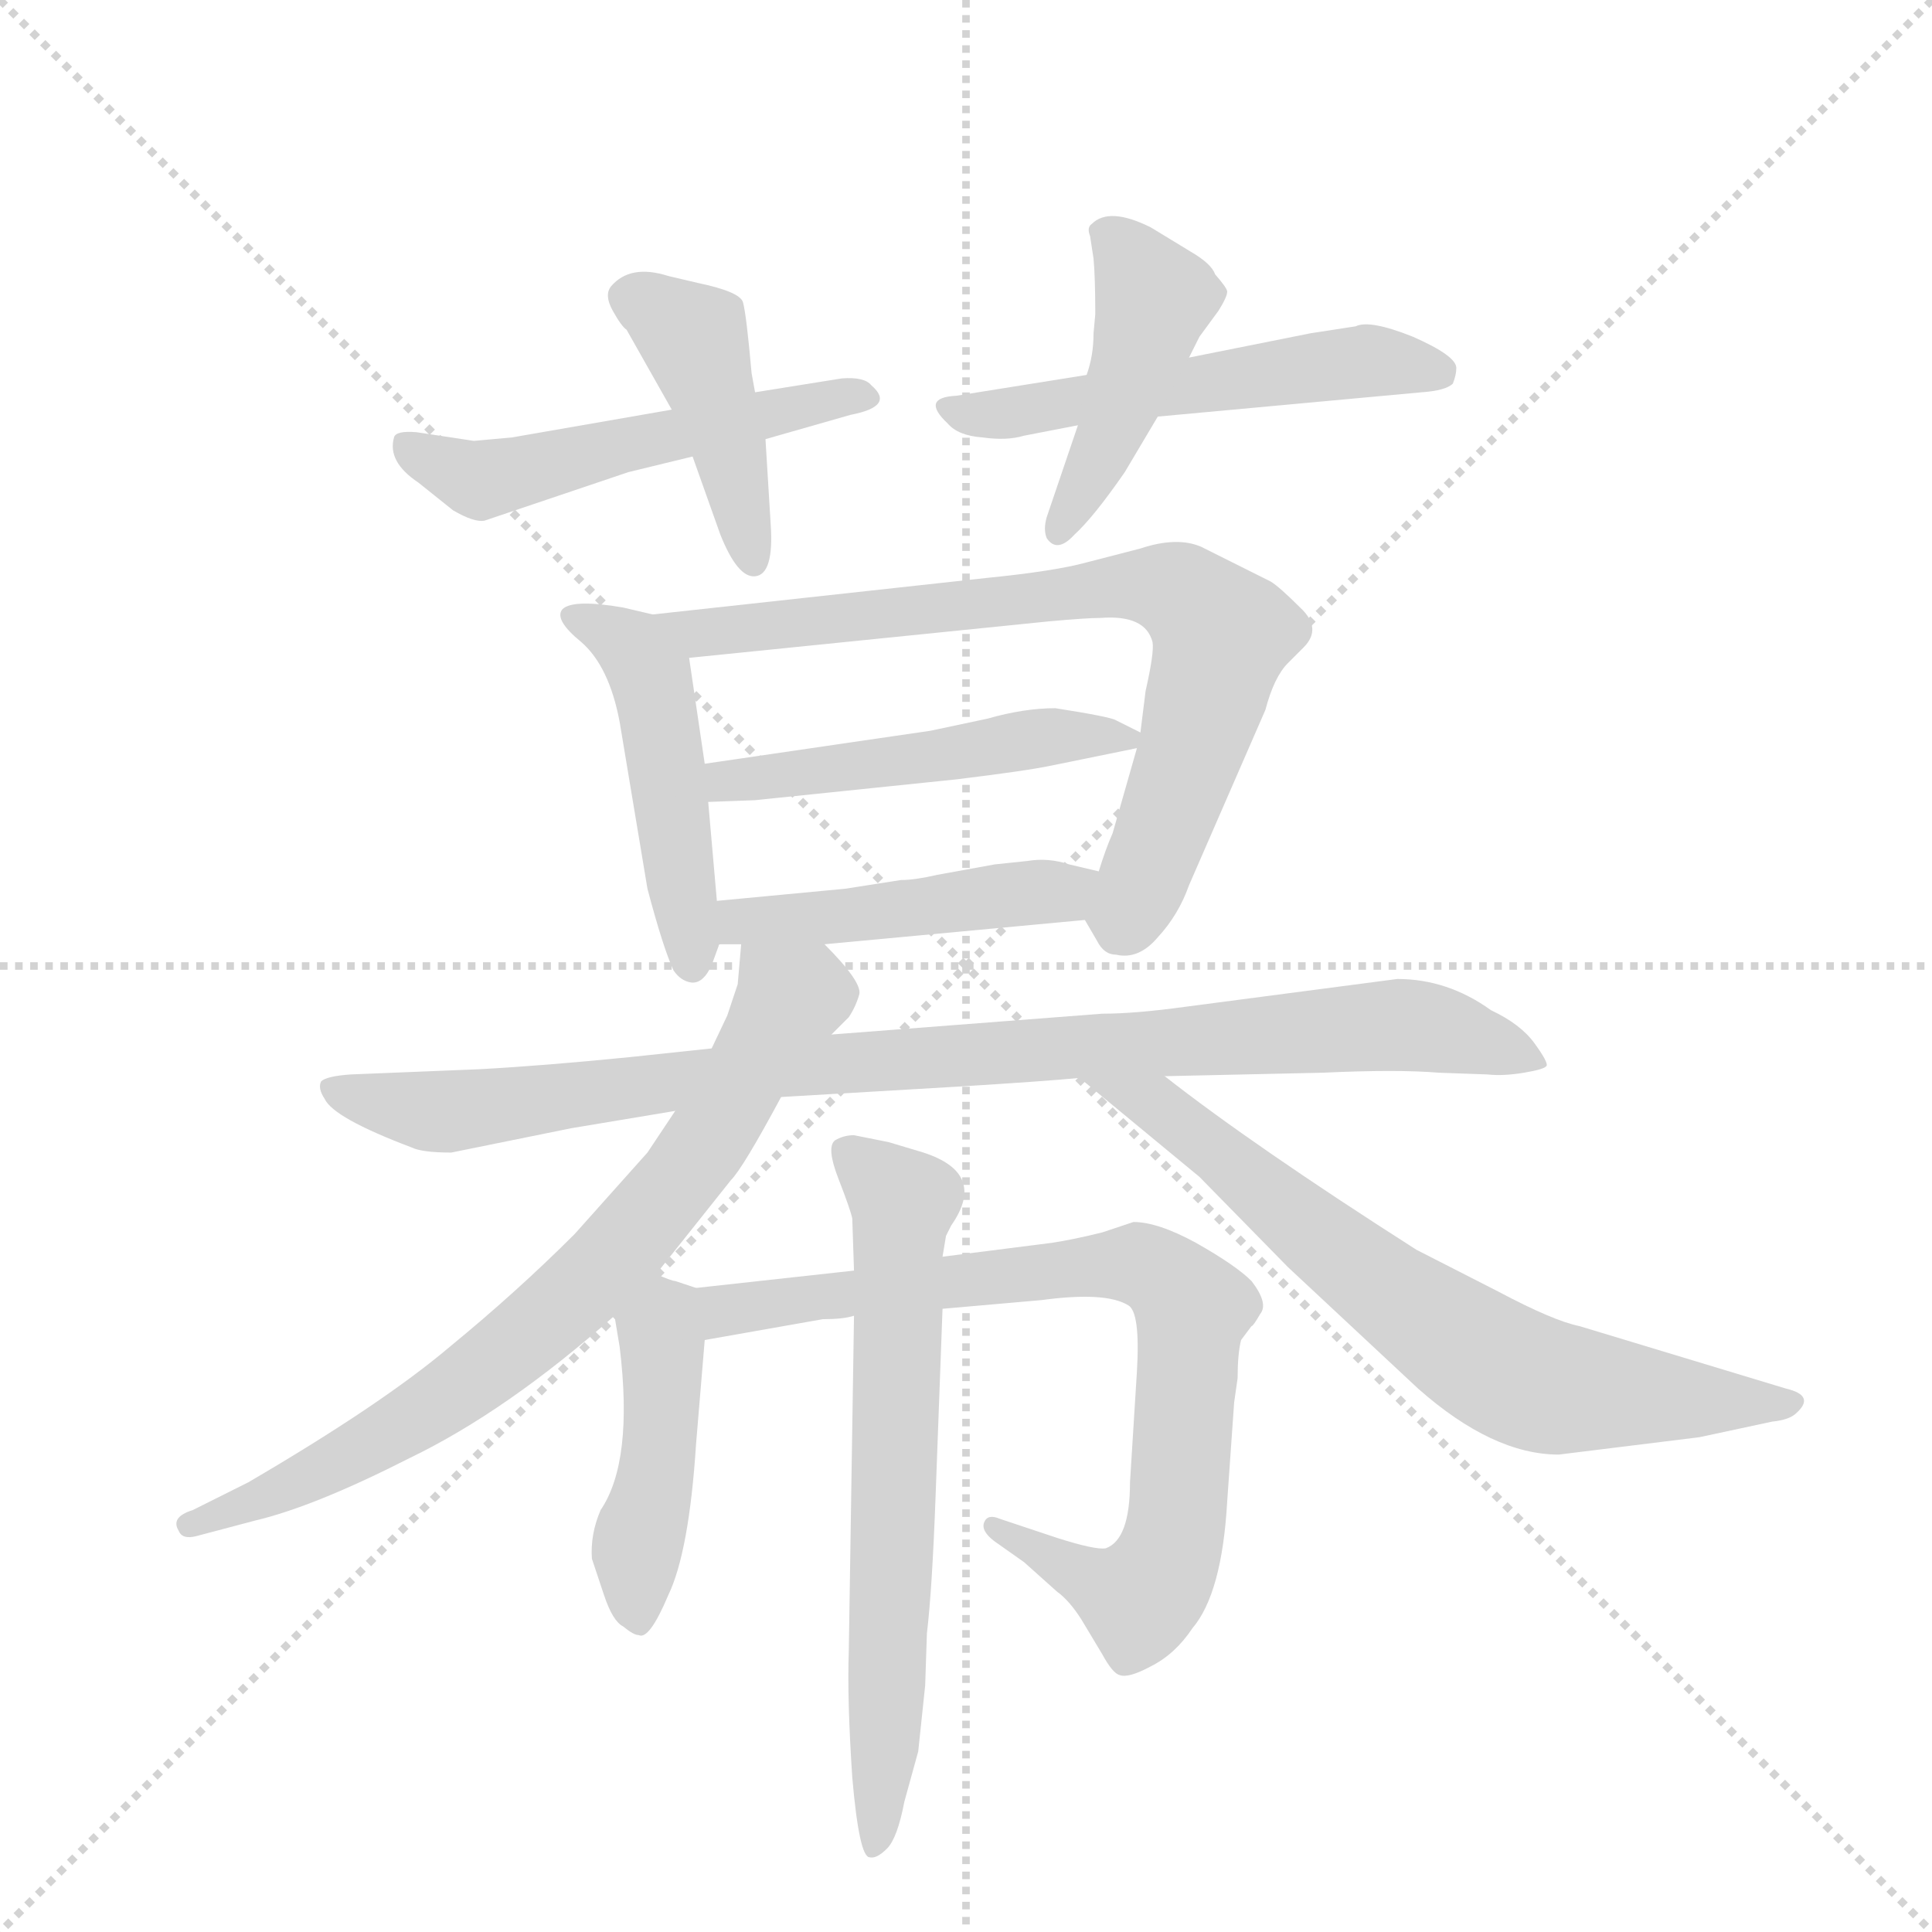 <svg version="1.1" viewBox="0 0 1024 1024" xmlns="http://www.w3.org/2000/svg">
  <g stroke="lightgray" stroke-dasharray="1,1" stroke-width="1" transform="scale(4, 4)">
    <line x1="0" y1="0" x2="256" y2="256"></line>
    <line x1="256" y1="0" x2="0" y2="256"></line>
    <line x1="128" y1="0" x2="128" y2="256"></line>
    <line x1="0" y1="128" x2="256" y2="128"></line>
  </g>
  <g transform="scale(0.92, -0.92) translate(60, -900)">
    <style type="text/css">
      
        @keyframes keyframes0 {
          from {
            stroke: blue;
            stroke-dashoffset: 526;
            stroke-width: 128;
          }
          63% {
            animation-timing-function: step-end;
            stroke: blue;
            stroke-dashoffset: 0;
            stroke-width: 128;
          }
          to {
            stroke: black;
            stroke-width: 1024;
          }
        }
        #make-me-a-hanzi-animation-0 {
          animation: keyframes0 0.678s both;
          animation-delay: 0s;
          animation-timing-function: linear;
        }
      
        @keyframes keyframes1 {
          from {
            stroke: blue;
            stroke-dashoffset: 433;
            stroke-width: 128;
          }
          58% {
            animation-timing-function: step-end;
            stroke: blue;
            stroke-dashoffset: 0;
            stroke-width: 128;
          }
          to {
            stroke: black;
            stroke-width: 1024;
          }
        }
        #make-me-a-hanzi-animation-1 {
          animation: keyframes1 0.602s both;
          animation-delay: 0.678s;
          animation-timing-function: linear;
        }
      
        @keyframes keyframes2 {
          from {
            stroke: blue;
            stroke-dashoffset: 542;
            stroke-width: 128;
          }
          64% {
            animation-timing-function: step-end;
            stroke: blue;
            stroke-dashoffset: 0;
            stroke-width: 128;
          }
          to {
            stroke: black;
            stroke-width: 1024;
          }
        }
        #make-me-a-hanzi-animation-2 {
          animation: keyframes2 0.691s both;
          animation-delay: 1.28s;
          animation-timing-function: linear;
        }
      
        @keyframes keyframes3 {
          from {
            stroke: blue;
            stroke-dashoffset: 446;
            stroke-width: 128;
          }
          59% {
            animation-timing-function: step-end;
            stroke: blue;
            stroke-dashoffset: 0;
            stroke-width: 128;
          }
          to {
            stroke: black;
            stroke-width: 1024;
          }
        }
        #make-me-a-hanzi-animation-3 {
          animation: keyframes3 0.613s both;
          animation-delay: 1.972s;
          animation-timing-function: linear;
        }
      
        @keyframes keyframes4 {
          from {
            stroke: blue;
            stroke-dashoffset: 482;
            stroke-width: 128;
          }
          61% {
            animation-timing-function: step-end;
            stroke: blue;
            stroke-dashoffset: 0;
            stroke-width: 128;
          }
          to {
            stroke: black;
            stroke-width: 1024;
          }
        }
        #make-me-a-hanzi-animation-4 {
          animation: keyframes4 0.642s both;
          animation-delay: 2.584s;
          animation-timing-function: linear;
        }
      
        @keyframes keyframes5 {
          from {
            stroke: blue;
            stroke-dashoffset: 766;
            stroke-width: 128;
          }
          71% {
            animation-timing-function: step-end;
            stroke: blue;
            stroke-dashoffset: 0;
            stroke-width: 128;
          }
          to {
            stroke: black;
            stroke-width: 1024;
          }
        }
        #make-me-a-hanzi-animation-5 {
          animation: keyframes5 0.873s both;
          animation-delay: 3.227s;
          animation-timing-function: linear;
        }
      
        @keyframes keyframes6 {
          from {
            stroke: blue;
            stroke-dashoffset: 493;
            stroke-width: 128;
          }
          62% {
            animation-timing-function: step-end;
            stroke: blue;
            stroke-dashoffset: 0;
            stroke-width: 128;
          }
          to {
            stroke: black;
            stroke-width: 1024;
          }
        }
        #make-me-a-hanzi-animation-6 {
          animation: keyframes6 0.651s both;
          animation-delay: 4.1s;
          animation-timing-function: linear;
        }
      
        @keyframes keyframes7 {
          from {
            stroke: blue;
            stroke-dashoffset: 467;
            stroke-width: 128;
          }
          60% {
            animation-timing-function: step-end;
            stroke: blue;
            stroke-dashoffset: 0;
            stroke-width: 128;
          }
          to {
            stroke: black;
            stroke-width: 1024;
          }
        }
        #make-me-a-hanzi-animation-7 {
          animation: keyframes7 0.63s both;
          animation-delay: 4.751s;
          animation-timing-function: linear;
        }
      
        @keyframes keyframes8 {
          from {
            stroke: blue;
            stroke-dashoffset: 956;
            stroke-width: 128;
          }
          76% {
            animation-timing-function: step-end;
            stroke: blue;
            stroke-dashoffset: 0;
            stroke-width: 128;
          }
          to {
            stroke: black;
            stroke-width: 1024;
          }
        }
        #make-me-a-hanzi-animation-8 {
          animation: keyframes8 1.028s both;
          animation-delay: 5.381s;
          animation-timing-function: linear;
        }
      
        @keyframes keyframes9 {
          from {
            stroke: blue;
            stroke-dashoffset: 761;
            stroke-width: 128;
          }
          71% {
            animation-timing-function: step-end;
            stroke: blue;
            stroke-dashoffset: 0;
            stroke-width: 128;
          }
          to {
            stroke: black;
            stroke-width: 1024;
          }
        }
        #make-me-a-hanzi-animation-9 {
          animation: keyframes9 0.869s both;
          animation-delay: 6.409s;
          animation-timing-function: linear;
        }
      
        @keyframes keyframes10 {
          from {
            stroke: blue;
            stroke-dashoffset: 710;
            stroke-width: 128;
          }
          70% {
            animation-timing-function: step-end;
            stroke: blue;
            stroke-dashoffset: 0;
            stroke-width: 128;
          }
          to {
            stroke: black;
            stroke-width: 1024;
          }
        }
        #make-me-a-hanzi-animation-10 {
          animation: keyframes10 0.828s both;
          animation-delay: 7.279s;
          animation-timing-function: linear;
        }
      
        @keyframes keyframes11 {
          from {
            stroke: blue;
            stroke-dashoffset: 447;
            stroke-width: 128;
          }
          59% {
            animation-timing-function: step-end;
            stroke: blue;
            stroke-dashoffset: 0;
            stroke-width: 128;
          }
          to {
            stroke: black;
            stroke-width: 1024;
          }
        }
        #make-me-a-hanzi-animation-11 {
          animation: keyframes11 0.614s both;
          animation-delay: 8.106s;
          animation-timing-function: linear;
        }
      
        @keyframes keyframes12 {
          from {
            stroke: blue;
            stroke-dashoffset: 813;
            stroke-width: 128;
          }
          73% {
            animation-timing-function: step-end;
            stroke: blue;
            stroke-dashoffset: 0;
            stroke-width: 128;
          }
          to {
            stroke: black;
            stroke-width: 1024;
          }
        }
        #make-me-a-hanzi-animation-12 {
          animation: keyframes12 0.912s both;
          animation-delay: 8.72s;
          animation-timing-function: linear;
        }
      
        @keyframes keyframes13 {
          from {
            stroke: blue;
            stroke-dashoffset: 670;
            stroke-width: 128;
          }
          69% {
            animation-timing-function: step-end;
            stroke: blue;
            stroke-dashoffset: 0;
            stroke-width: 128;
          }
          to {
            stroke: black;
            stroke-width: 1024;
          }
        }
        #make-me-a-hanzi-animation-13 {
          animation: keyframes13 0.795s both;
          animation-delay: 9.632s;
          animation-timing-function: linear;
        }
      
    </style>
    
      <path d="M 327 664 L 235 648 L 213 646 L 180 651 Q 168 652 167 648 Q 163 634 181 622 L 201 606 Q 213 599 219 600 L 302 628 L 339 637 L 381 647 L 430 661 Q 456 666 442 678 Q 438 683 425 682 L 375 674 L 327 664 Z" fill="lightgray"></path>
    
      <path d="M 301 710 L 327 664 L 339 637 L 355 592 Q 365 567 375 568 Q 386 569 384 598 L 381 647 L 375 674 L 373 685 Q 370 719 368 726 Q 366 732 342 737 L 325 741 Q 303 748 292 735 Q 288 730 293 721 Q 298 712 301 710 Z" fill="lightgray"></path>
    
      <path d="M 566 684 L 491 672 Q 470 671 486 656 Q 492 649 506 648 Q 520 646 530 649 L 561 655 L 607 660 L 759 674 Q 773 675 777 679 Q 779 684 779 688 Q 779 695 754 706 Q 729 716 721 712 L 695 708 L 625 694 L 566 684 Z" fill="lightgray"></path>
    
      <path d="M 571 719 L 570 708 Q 570 695 566 684 L 561 655 L 543 602 Q 541 595 543 590 Q 549 581 559 592 Q 570 602 588 628 L 607 660 L 625 694 L 631 706 L 642 721 Q 647 729 647 732 Q 647 734 640 742 Q 638 748 626 755 L 603 769 Q 579 781 569 771 Q 566 769 568 764 L 570 751 Q 571 740 571 719 Z" fill="lightgray"></path>
    
      <path d="M 316 546 L 299 550 Q 270 555 264 549 Q 259 543 275 530 Q 291 516 297 484 L 313 388 Q 322 354 328 341 Q 332 335 338 334 Q 345 333 350 344 L 354 355 Q 354 356 355 356 C 355 356 355 356 353 381 L 348 438 L 346 460 L 337 521 C 334 542 334 542 316 546 Z" fill="lightgray"></path>
    
      <path d="M 565 370 L 572 358 Q 576 350 583 350 Q 596 347 607 360 Q 619 373 625 390 L 669 491 Q 674 510 682 518 L 691 527 Q 702 538 689 550 Q 677 562 672 565 L 632 585 Q 618 591 597 584 L 566 576 Q 548 571 508 567 L 316 546 C 286 543 307 518 337 521 L 544 542 Q 566 544 574 544 Q 600 546 604 530 Q 605 524 600 502 L 597 478 L 595 469 L 581 420 Q 577 411 573 398 C 564 372 564 372 565 370 Z" fill="lightgray"></path>
    
      <path d="M 597 478 L 583 485 Q 580 487 548 492 Q 530 492 509 486 L 476 479 L 346 460 C 316 456 318 437 348 438 L 375 439 L 491 451 Q 532 456 546 459 L 595 469 C 609 472 609 472 597 478 Z" fill="lightgray"></path>
    
      <path d="M 415 356 L 565 370 C 595 373 602 391 573 398 L 556 402 Q 544 406 532 404 L 513 402 L 480 396 Q 467 393 459 393 L 427 388 L 353 381 C 323 378 325 356 355 356 L 367 356 L 415 356 Z" fill="lightgray"></path>
    
      <path d="M 390 268 L 492 274 Q 541 277 562 279 L 611 280 L 702 282 Q 745 284 769 282 L 797 281 Q 806 280 818 282 Q 830 284 831 286 Q 832 288 824 299 Q 816 310 799 318 Q 774 336 745 336 L 623 320 Q 594 316 575 316 L 419 304 L 350 296 L 303 291 Q 253 286 216 284 L 142 281 Q 128 280 125 277 Q 123 273 127 267 Q 132 256 177 239 Q 183 236 200 236 L 269 250 L 329 260 L 390 268 Z" fill="lightgray"></path>
    
      <path d="M 318 166 L 361 220 Q 368 227 390 268 L 419 304 L 429 314 Q 433 320 435 327 Q 437 334 415 356 C 395 378 370 386 367 356 L 365 333 L 359 315 L 350 296 L 329 260 L 313 236 L 271 189 Q 238 156 199 124 Q 160 91 83 46 L 51 30 Q 38 26 43 18 Q 45 13 53 15 L 87 24 Q 121 32 176 60 Q 232 87 294 142 L 318 166 Z" fill="lightgray"></path>
    
      <path d="M 562 279 L 631 222 L 682 170 L 757 100 Q 800 62 838 62 L 919 72 L 961 81 Q 971 82 975 86 Q 986 96 969 100 L 850 136 Q 835 139 803 156 L 756 180 Q 662 240 611 280 C 587 298 539 298 562 279 Z" fill="lightgray"></path>
    
      <path d="M 281 2 L 288 -19 Q 293 -34 299 -37 Q 305 -42 308 -42 Q 314 -45 325 -19 Q 337 6 341 68 L 346 128 C 348 156 348 156 341 158 L 329 162 Q 327 162 318 166 C 290 178 289 172 294 142 L 297 124 Q 305 58 286 30 Q 280 16 281 2 Z" fill="lightgray"></path>
    
      <path d="M 346 128 L 414 140 Q 426 140 432 142 L 483 146 L 540 151 Q 577 156 590 148 Q 597 144 595 110 L 591 46 Q 591 13 577 8 Q 571 7 549 14 L 516 25 Q 509 28 507 23 Q 505 18 513 12 L 530 0 L 549 -17 Q 556 -22 563 -33 L 575 -53 Q 581 -64 585 -65 Q 590 -67 603 -60 Q 617 -53 627 -38 Q 644 -18 647 35 L 651 92 L 653 106 Q 653 120 655 128 L 661 136 Q 662 136 666 143 Q 671 149 661 162 Q 652 171 629 184 Q 607 196 593 196 L 575 190 Q 559 186 546 184 L 483 176 L 432 168 L 341 158 C 311 155 316 123 346 128 Z" fill="lightgray"></path>
    
      <path d="M 432 142 L 429 -51 Q 428 -79 431 -124 Q 435 -170 441 -170 Q 445 -171 451 -165 Q 457 -159 461 -138 L 469 -109 L 473 -71 L 474 -41 Q 477 -16 479 38 L 483 146 L 483 176 L 485 188 L 488 194 Q 509 224 472 236 L 452 242 L 432 246 Q 426 246 421 243 Q 416 239 423 221 Q 430 203 431 198 L 432 168 L 432 142 Z" fill="lightgray"></path>
    
    
      <clipPath id="make-me-a-hanzi-clip-0">
        <path d="M 327 664 L 235 648 L 213 646 L 180 651 Q 168 652 167 648 Q 163 634 181 622 L 201 606 Q 213 599 219 600 L 302 628 L 339 637 L 381 647 L 430 661 Q 456 666 442 678 Q 438 683 425 682 L 375 674 L 327 664 Z"></path>
      </clipPath>
      <path clip-path="url(#make-me-a-hanzi-clip-0)" d="M 175 642 L 216 623 L 436 670" fill="none" id="make-me-a-hanzi-animation-0" stroke-dasharray="398 796" stroke-linecap="round"></path>
    
      <clipPath id="make-me-a-hanzi-clip-1">
        <path d="M 301 710 L 327 664 L 339 637 L 355 592 Q 365 567 375 568 Q 386 569 384 598 L 381 647 L 375 674 L 373 685 Q 370 719 368 726 Q 366 732 342 737 L 325 741 Q 303 748 292 735 Q 288 730 293 721 Q 298 712 301 710 Z"></path>
      </clipPath>
      <path clip-path="url(#make-me-a-hanzi-clip-1)" d="M 303 729 L 340 706 L 374 577" fill="none" id="make-me-a-hanzi-animation-1" stroke-dasharray="305 610" stroke-linecap="round"></path>
    
      <clipPath id="make-me-a-hanzi-clip-2">
        <path d="M 566 684 L 491 672 Q 470 671 486 656 Q 492 649 506 648 Q 520 646 530 649 L 561 655 L 607 660 L 759 674 Q 773 675 777 679 Q 779 684 779 688 Q 779 695 754 706 Q 729 716 721 712 L 695 708 L 625 694 L 566 684 Z"></path>
      </clipPath>
      <path clip-path="url(#make-me-a-hanzi-clip-2)" d="M 487 664 L 522 662 L 728 692 L 770 685" fill="none" id="make-me-a-hanzi-animation-2" stroke-dasharray="414 828" stroke-linecap="round"></path>
    
      <clipPath id="make-me-a-hanzi-clip-3">
        <path d="M 571 719 L 570 708 Q 570 695 566 684 L 561 655 L 543 602 Q 541 595 543 590 Q 549 581 559 592 Q 570 602 588 628 L 607 660 L 625 694 L 631 706 L 642 721 Q 647 729 647 732 Q 647 734 640 742 Q 638 748 626 755 L 603 769 Q 579 781 569 771 Q 566 769 568 764 L 570 751 Q 571 740 571 719 Z"></path>
      </clipPath>
      <path clip-path="url(#make-me-a-hanzi-clip-3)" d="M 577 766 L 604 726 L 581 654 L 551 595" fill="none" id="make-me-a-hanzi-animation-3" stroke-dasharray="318 636" stroke-linecap="round"></path>
    
      <clipPath id="make-me-a-hanzi-clip-4">
        <path d="M 316 546 L 299 550 Q 270 555 264 549 Q 259 543 275 530 Q 291 516 297 484 L 313 388 Q 322 354 328 341 Q 332 335 338 334 Q 345 333 350 344 L 354 355 Q 354 356 355 356 C 355 356 355 356 353 381 L 348 438 L 346 460 L 337 521 C 334 542 334 542 316 546 Z"></path>
      </clipPath>
      <path clip-path="url(#make-me-a-hanzi-clip-4)" d="M 269 545 L 299 531 L 315 510 L 339 345" fill="none" id="make-me-a-hanzi-animation-4" stroke-dasharray="354 708" stroke-linecap="round"></path>
    
      <clipPath id="make-me-a-hanzi-clip-5">
        <path d="M 565 370 L 572 358 Q 576 350 583 350 Q 596 347 607 360 Q 619 373 625 390 L 669 491 Q 674 510 682 518 L 691 527 Q 702 538 689 550 Q 677 562 672 565 L 632 585 Q 618 591 597 584 L 566 576 Q 548 571 508 567 L 316 546 C 286 543 307 518 337 521 L 544 542 Q 566 544 574 544 Q 600 546 604 530 Q 605 524 600 502 L 597 478 L 595 469 L 581 420 Q 577 411 573 398 C 564 372 564 372 565 370 Z"></path>
      </clipPath>
      <path clip-path="url(#make-me-a-hanzi-clip-5)" d="M 324 545 L 344 535 L 597 563 L 620 559 L 644 534 L 616 437 L 593 379 L 583 372" fill="none" id="make-me-a-hanzi-animation-5" stroke-dasharray="638 1276" stroke-linecap="round"></path>
    
      <clipPath id="make-me-a-hanzi-clip-6">
        <path d="M 597 478 L 583 485 Q 580 487 548 492 Q 530 492 509 486 L 476 479 L 346 460 C 316 456 318 437 348 438 L 375 439 L 491 451 Q 532 456 546 459 L 595 469 C 609 472 609 472 597 478 Z"></path>
      </clipPath>
      <path clip-path="url(#make-me-a-hanzi-clip-6)" d="M 355 444 L 359 450 L 543 476 L 587 475" fill="none" id="make-me-a-hanzi-animation-6" stroke-dasharray="365 730" stroke-linecap="round"></path>
    
      <clipPath id="make-me-a-hanzi-clip-7">
        <path d="M 415 356 L 565 370 C 595 373 602 391 573 398 L 556 402 Q 544 406 532 404 L 513 402 L 480 396 Q 467 393 459 393 L 427 388 L 353 381 C 323 378 325 356 355 356 L 367 356 L 415 356 Z"></path>
      </clipPath>
      <path clip-path="url(#make-me-a-hanzi-clip-7)" d="M 361 363 L 367 369 L 552 385 L 567 392" fill="none" id="make-me-a-hanzi-animation-7" stroke-dasharray="339 678" stroke-linecap="round"></path>
    
      <clipPath id="make-me-a-hanzi-clip-8">
        <path d="M 390 268 L 492 274 Q 541 277 562 279 L 611 280 L 702 282 Q 745 284 769 282 L 797 281 Q 806 280 818 282 Q 830 284 831 286 Q 832 288 824 299 Q 816 310 799 318 Q 774 336 745 336 L 623 320 Q 594 316 575 316 L 419 304 L 350 296 L 303 291 Q 253 286 216 284 L 142 281 Q 128 280 125 277 Q 123 273 127 267 Q 132 256 177 239 Q 183 236 200 236 L 269 250 L 329 260 L 390 268 Z"></path>
      </clipPath>
      <path clip-path="url(#make-me-a-hanzi-clip-8)" d="M 130 273 L 156 264 L 202 260 L 386 285 L 750 310 L 823 290" fill="none" id="make-me-a-hanzi-animation-8" stroke-dasharray="828 1656" stroke-linecap="round"></path>
    
      <clipPath id="make-me-a-hanzi-clip-9">
        <path d="M 318 166 L 361 220 Q 368 227 390 268 L 419 304 L 429 314 Q 433 320 435 327 Q 437 334 415 356 C 395 378 370 386 367 356 L 365 333 L 359 315 L 350 296 L 329 260 L 313 236 L 271 189 Q 238 156 199 124 Q 160 91 83 46 L 51 30 Q 38 26 43 18 Q 45 13 53 15 L 87 24 Q 121 32 176 60 Q 232 87 294 142 L 318 166 Z"></path>
      </clipPath>
      <path clip-path="url(#make-me-a-hanzi-clip-9)" d="M 373 350 L 395 325 L 391 316 L 330 218 L 289 171 L 174 80 L 121 50 L 50 22" fill="none" id="make-me-a-hanzi-animation-9" stroke-dasharray="633 1266" stroke-linecap="round"></path>
    
      <clipPath id="make-me-a-hanzi-clip-10">
        <path d="M 562 279 L 631 222 L 682 170 L 757 100 Q 800 62 838 62 L 919 72 L 961 81 Q 971 82 975 86 Q 986 96 969 100 L 850 136 Q 835 139 803 156 L 756 180 Q 662 240 611 280 C 587 298 539 298 562 279 Z"></path>
      </clipPath>
      <path clip-path="url(#make-me-a-hanzi-clip-10)" d="M 568 275 L 606 264 L 727 165 L 810 109 L 835 100 L 966 90" fill="none" id="make-me-a-hanzi-animation-10" stroke-dasharray="582 1164" stroke-linecap="round"></path>
    
      <clipPath id="make-me-a-hanzi-clip-11">
        <path d="M 281 2 L 288 -19 Q 293 -34 299 -37 Q 305 -42 308 -42 Q 314 -45 325 -19 Q 337 6 341 68 L 346 128 C 348 156 348 156 341 158 L 329 162 Q 327 162 318 166 C 290 178 289 172 294 142 L 297 124 Q 305 58 286 30 Q 280 16 281 2 Z"></path>
      </clipPath>
      <path clip-path="url(#make-me-a-hanzi-clip-11)" d="M 320 156 L 320 60 L 307 8 L 307 -33" fill="none" id="make-me-a-hanzi-animation-11" stroke-dasharray="319 638" stroke-linecap="round"></path>
    
      <clipPath id="make-me-a-hanzi-clip-12">
        <path d="M 346 128 L 414 140 Q 426 140 432 142 L 483 146 L 540 151 Q 577 156 590 148 Q 597 144 595 110 L 591 46 Q 591 13 577 8 Q 571 7 549 14 L 516 25 Q 509 28 507 23 Q 505 18 513 12 L 530 0 L 549 -17 Q 556 -22 563 -33 L 575 -53 Q 581 -64 585 -65 Q 590 -67 603 -60 Q 617 -53 627 -38 Q 644 -18 647 35 L 651 92 L 653 106 Q 653 120 655 128 L 661 136 Q 662 136 666 143 Q 671 149 661 162 Q 652 171 629 184 Q 607 196 593 196 L 575 190 Q 559 186 546 184 L 483 176 L 432 168 L 341 158 C 311 155 316 123 346 128 Z"></path>
      </clipPath>
      <path clip-path="url(#make-me-a-hanzi-clip-12)" d="M 349 152 L 358 145 L 571 172 L 596 172 L 611 164 L 627 146 L 619 27 L 606 -10 L 595 -21 L 513 19" fill="none" id="make-me-a-hanzi-animation-12" stroke-dasharray="685 1370" stroke-linecap="round"></path>
    
      <clipPath id="make-me-a-hanzi-clip-13">
        <path d="M 432 142 L 429 -51 Q 428 -79 431 -124 Q 435 -170 441 -170 Q 445 -171 451 -165 Q 457 -159 461 -138 L 469 -109 L 473 -71 L 474 -41 Q 477 -16 479 38 L 483 146 L 483 176 L 485 188 L 488 194 Q 509 224 472 236 L 452 242 L 432 246 Q 426 246 421 243 Q 416 239 423 221 Q 430 203 431 198 L 432 168 L 432 142 Z"></path>
      </clipPath>
      <path clip-path="url(#make-me-a-hanzi-clip-13)" d="M 429 237 L 460 204 L 444 -164" fill="none" id="make-me-a-hanzi-animation-13" stroke-dasharray="542 1084" stroke-linecap="round"></path>
    
  </g>
</svg>